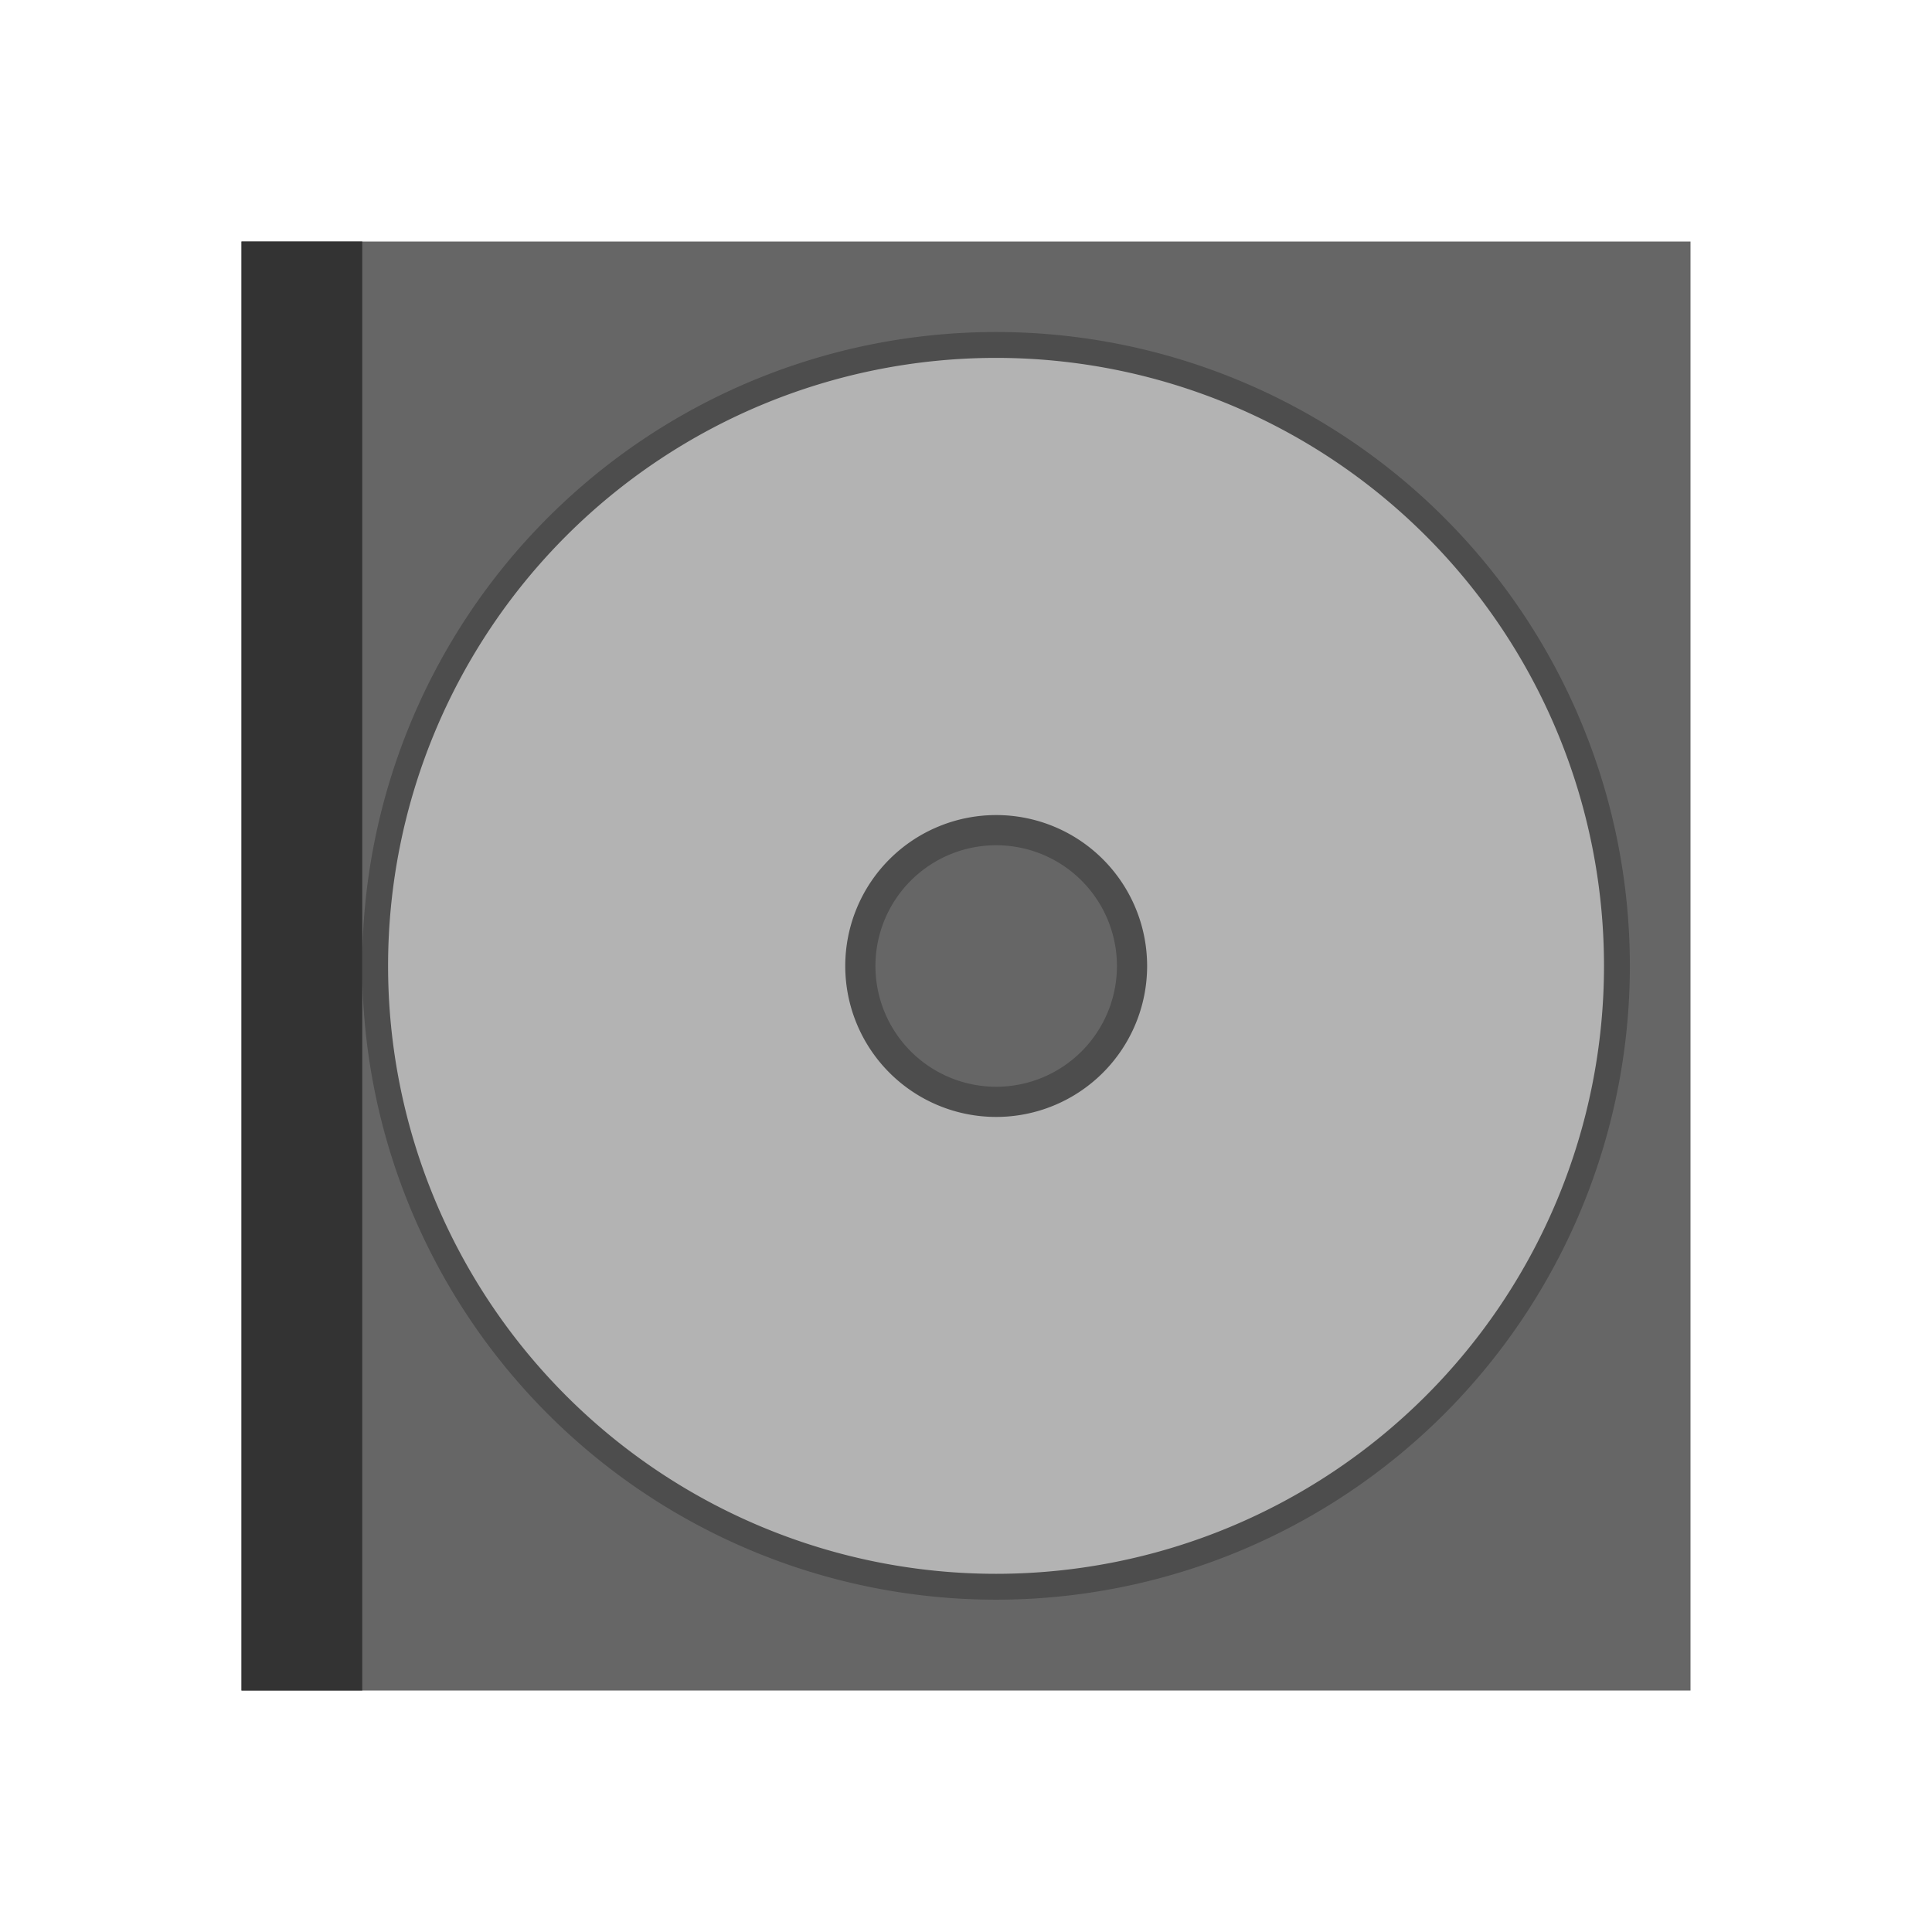 <?xml version="1.0" encoding="UTF-8" standalone="no"?>
<!-- Created with Inkscape (http://www.inkscape.org/) -->

<svg
   xmlns:dc="http://purl.org/dc/elements/1.1/"
   xmlns:cc="http://creativecommons.org/ns#"
   xmlns:rdf="http://www.w3.org/1999/02/22-rdf-syntax-ns#"
   xmlns:svg="http://www.w3.org/2000/svg"
   xmlns="http://www.w3.org/2000/svg"
   xmlns:sodipodi="http://sodipodi.sourceforge.net/DTD/sodipodi-0.dtd"
   xmlns:inkscape="http://www.inkscape.org/namespaces/inkscape"
   width="64px"
   height="64px"
   id="svg2985"
   version="1.1"
   inkscape:version="0.48.4 r9939"
   sodipodi:docname="icon_album.svg"
   inkscape:export-filename="/home/adam/adt-bundle-linux/apps/CalcTunes/res/drawable/cached_to_sdcard_icon.png"
   inkscape:export-xdpi="90"
   inkscape:export-ydpi="90">
  <defs
     id="defs2987" />
  <sodipodi:namedview
     id="base"
     pagecolor="#ffffff"
     bordercolor="#666666"
     borderopacity="1.0"
     inkscape:pageopacity="0.0"
     inkscape:pageshadow="2"
     inkscape:zoom="15.556349"
     inkscape:cx="23.422287"
     inkscape:cy="42.528279"
     inkscape:current-layer="layer1"
     showgrid="true"
     inkscape:document-units="px"
     inkscape:grid-bbox="true"
     inkscape:snap-global="true"
     inkscape:snap-bbox="true"
     inkscape:window-width="1920"
     inkscape:window-height="1028"
     inkscape:window-x="1912"
     inkscape:window-y="-8"
     inkscape:window-maximized="1">
    <inkscape:grid
       type="xygrid"
       id="grid3771"
       empspacing="1"
       visible="true"
       enabled="true"
       snapvisiblegridlinesonly="true" />
  </sodipodi:namedview>
  <g
     id="layer1"
     inkscape:label="Layer 1"
     inkscape:groupmode="layer">
    <path
       style="fill:#666666;fill-rule:evenodd;stroke:none"
       d="m 56,8 c 0,16.281 0,31.208 0,48 L 8,56 C 8,41.979 8,21.369 8,8 24,8 40,8 56,8 z"
       id="rect2993"
       inkscape:connector-curvature="0"
       sodipodi:nodetypes="ccccc" />
    <path
       sodipodi:type="arc"
       style="fill:#b3b3b3;stroke:#4d4d4d"
       id="path3766"
       sodipodi:cx="32"
       sodipodi:cy="32"
       sodipodi:rx="24"
       sodipodi:ry="24"
       d="M 56,32 A 24,24 0 1 1 8,32 24,24 0 1 1 56,32 z"
       transform="matrix(0.857,0,0,0.857,5.571,4.571)" />
    <path
       sodipodi:type="arc"
       style="fill:#666666;stroke:#4d4d4d"
       id="path3768"
       sodipodi:cx="32.5"
       sodipodi:cy="32.5"
       sodipodi:rx="4.5"
       sodipodi:ry="4.5"
       d="m 37,32.5 a 4.5,4.5 0 1 1 -9,0 4.5,4.5 0 1 1 9,0 z"
       transform="translate(0.5,-0.5)" />
    <rect
       style="fill:#333333;stroke:none"
       id="rect3770"
       width="4"
       height="48"
       x="8"
       y="8"
       rx="2"
       ry="0" />
  </g>
</svg>
